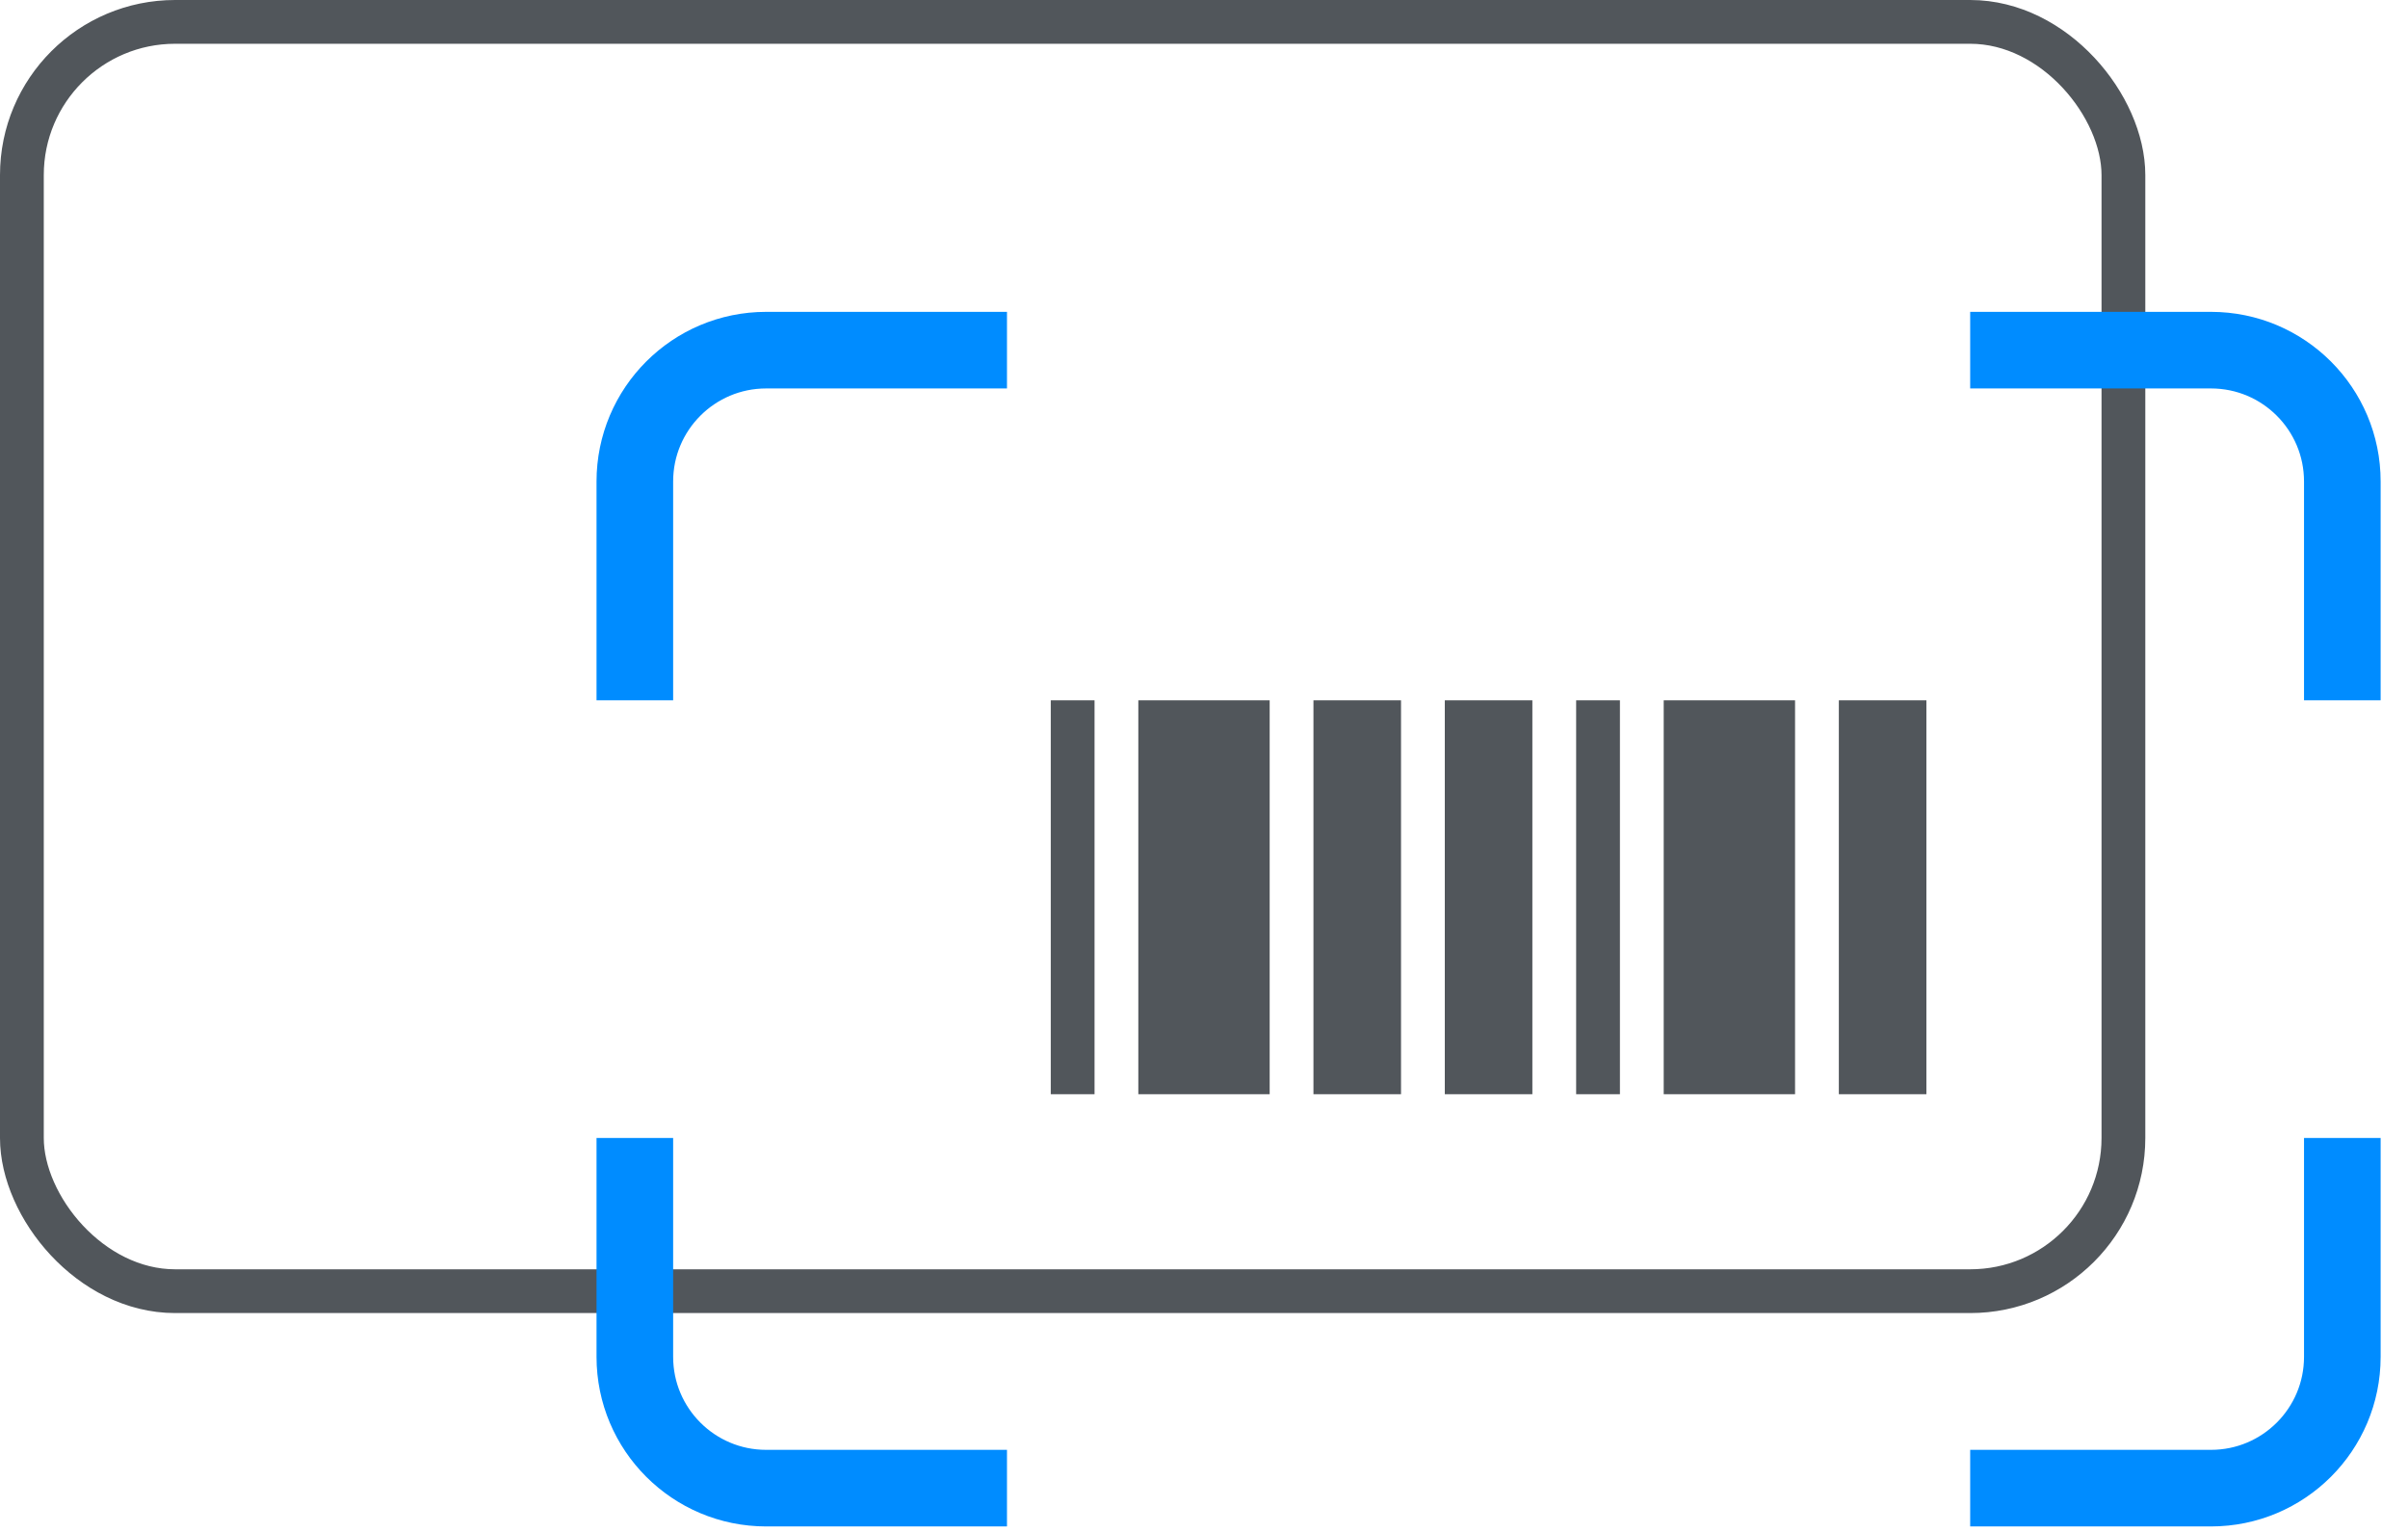 <svg width="55" height="35" viewBox="0 0 55 35" fill="none" xmlns="http://www.w3.org/2000/svg">
<rect x="0.5" y="0.5" width="48" height="29" rx="3.5" stroke="#51565B"/>
<rect x="24" y="16" width="1" height="9" fill="#51565B"/>
<rect x="26" y="16" width="3" height="9" fill="#51565B"/>
<rect x="30" y="16" width="2" height="9" fill="#51565B"/>
<rect x="33" y="16" width="2" height="9" fill="#51565B"/>
<rect x="36" y="16" width="1" height="9" fill="#51565B"/>
<rect x="38" y="16" width="3" height="9" fill="#51565B"/>
<rect x="42" y="16" width="2" height="9" fill="#51565B"/>
<path d="M23 34L17.5 34C15.843 34 14.5 32.657 14.5 31L14.5 26" stroke="#008CFF" stroke-width="1.75"/>
<path d="M23 8L17.5 8C15.843 8 14.5 9.343 14.5 11L14.5 16" stroke="#008CFF" stroke-width="1.75"/>
<path d="M45 34L50.5 34C52.157 34 53.5 32.657 53.5 31L53.5 26" stroke="#008CFF" stroke-width="1.75"/>
<path d="M45 8L50.5 8C52.157 8 53.5 9.343 53.5 11L53.5 16" stroke="#008CFF" stroke-width="1.75"/>
</svg>
